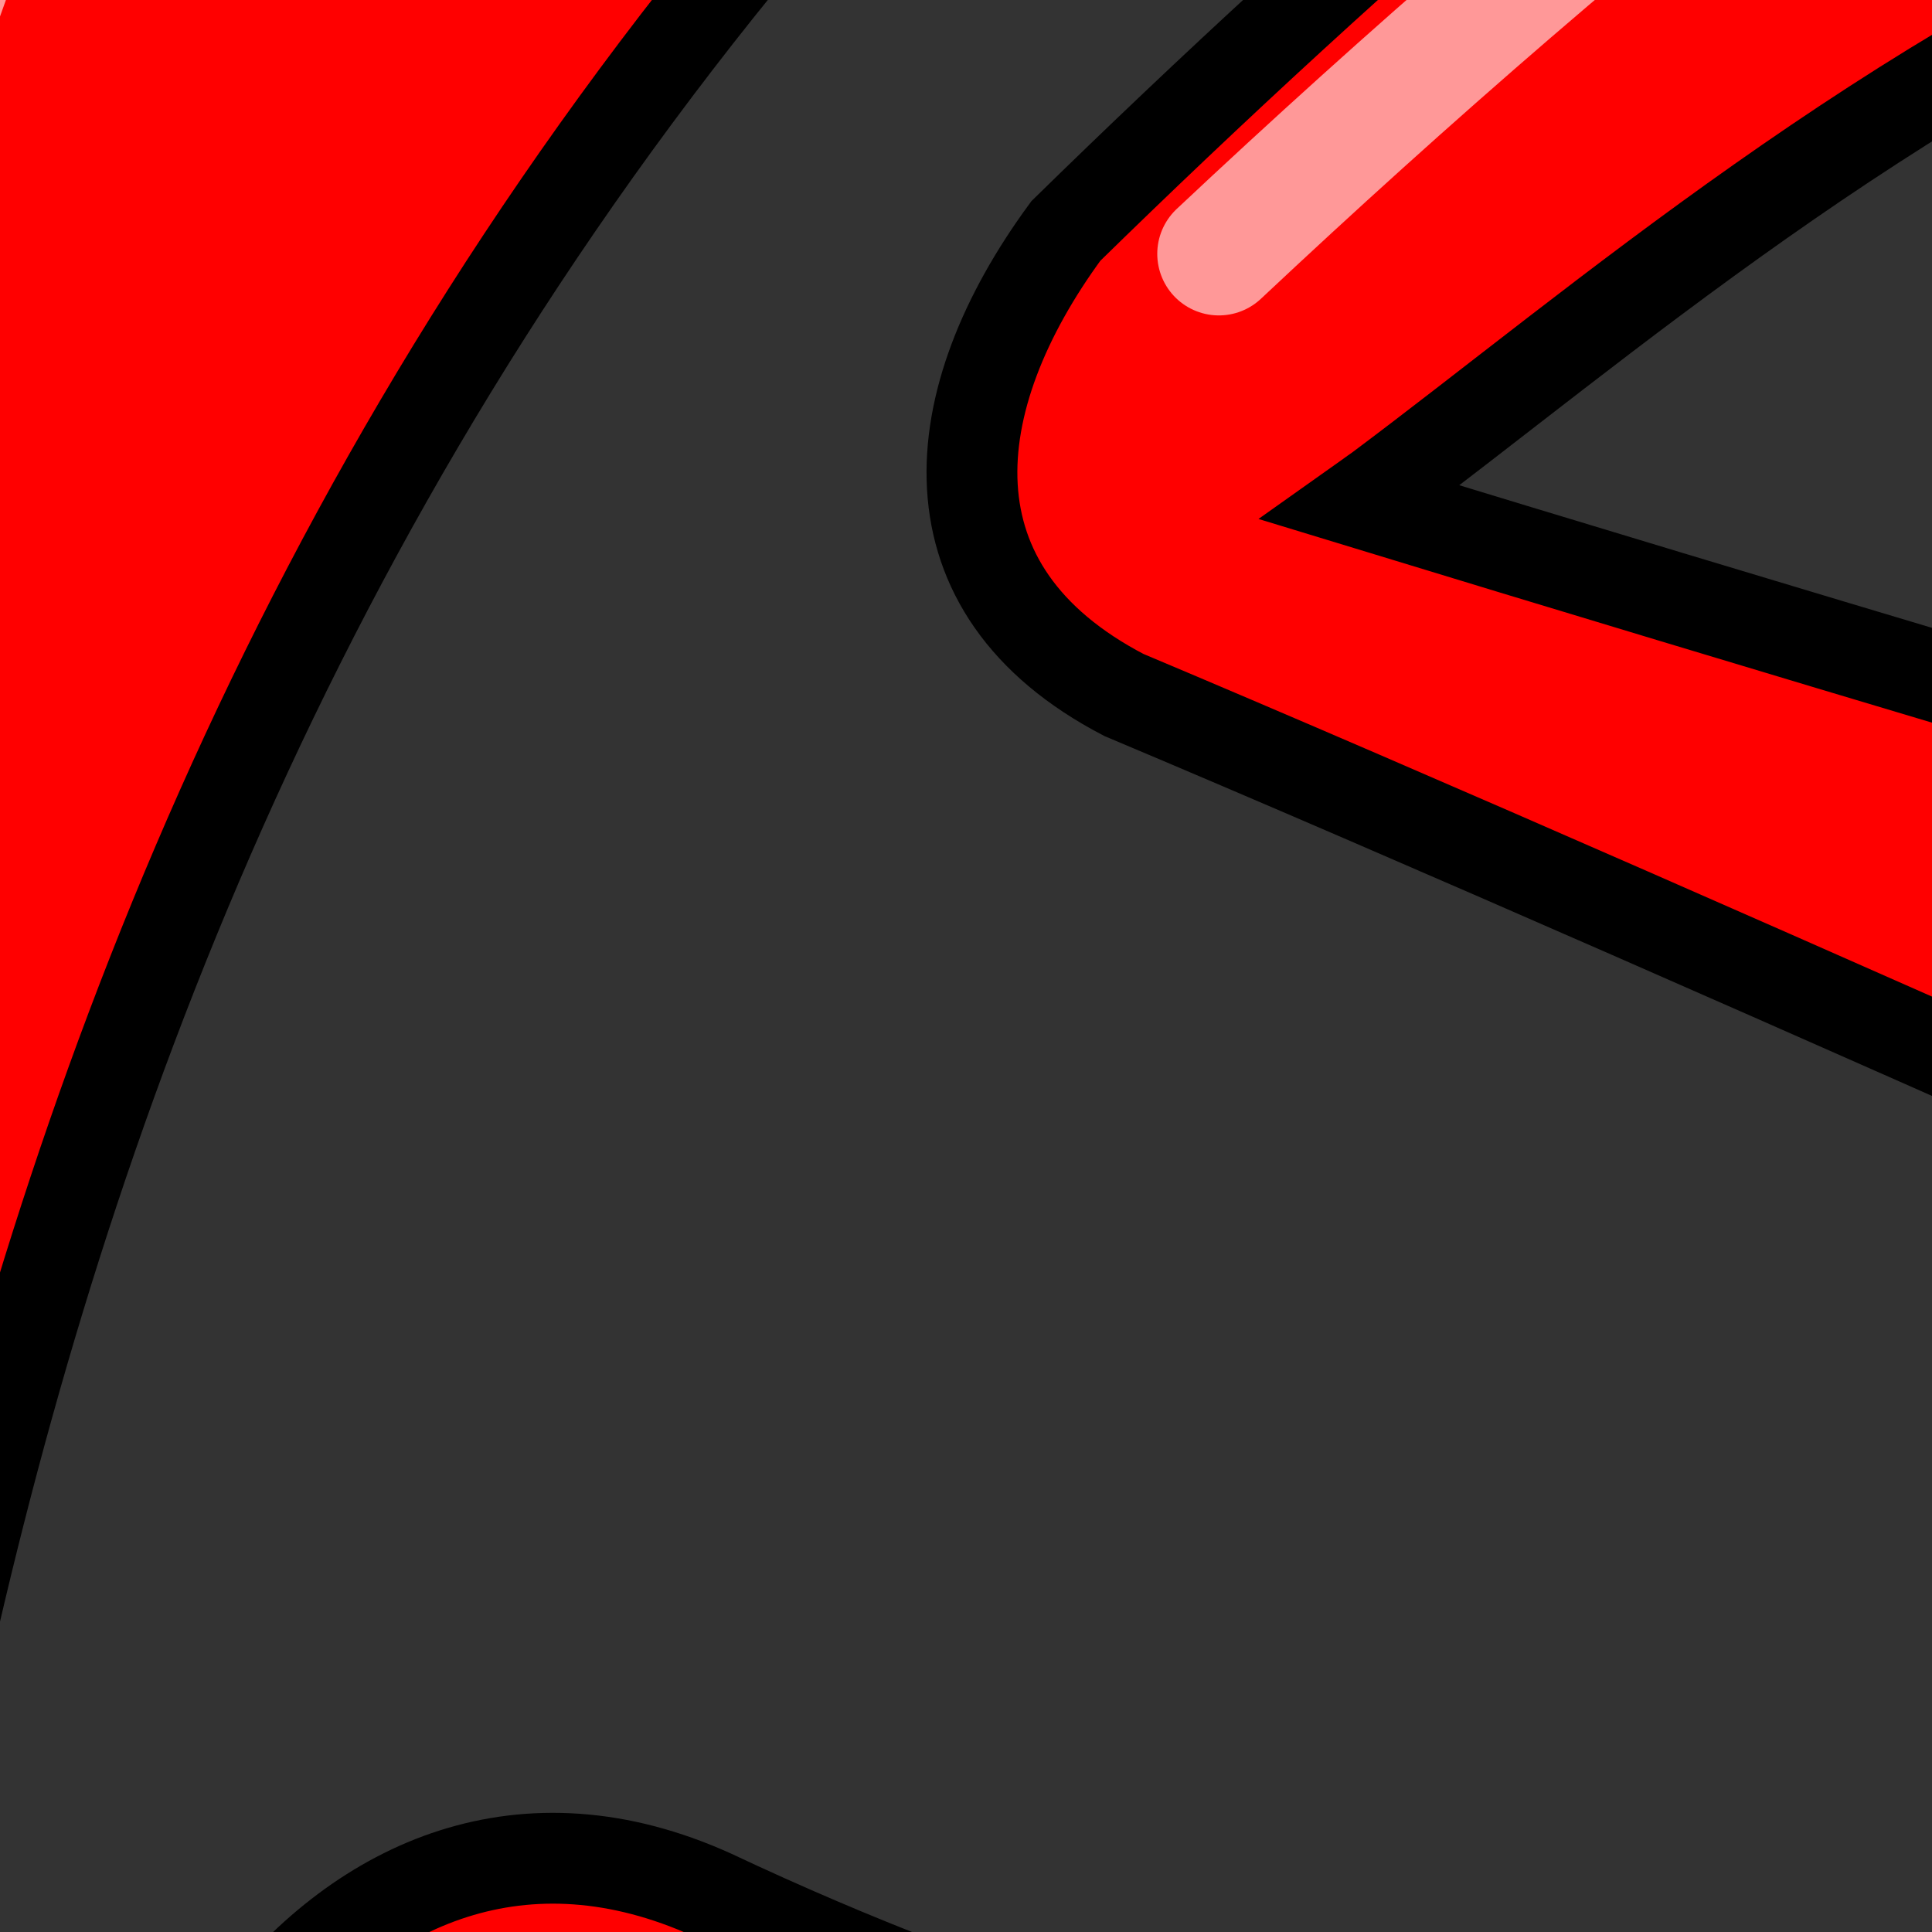 <?xml version="1.0" encoding="UTF-8" standalone="no"?>
<!-- Created with Inkscape (http://www.inkscape.org/) -->

<svg
   xmlns:dc="http://purl.org/dc/elements/1.1/"
   xmlns:cc="http://creativecommons.org/ns#"
   xmlns:rdf="http://www.w3.org/1999/02/22-rdf-syntax-ns#"
   xmlns:svg="http://www.w3.org/2000/svg"
   xmlns="http://www.w3.org/2000/svg"
   xmlns:sodipodi="http://sodipodi.sourceforge.net/DTD/sodipodi-0.dtd"
   xmlns:inkscape="http://www.inkscape.org/namespaces/inkscape"
   width="128"
   height="128"
   viewBox="0 0 128 128"
   id="svg2"
   version="1.1"
   inkscape:version="0.92.1 r15371"
   sodipodi:docname="versus.svg">
  <rect x="0" y="0" width="128" height="128" fill="#333333" stroke="none"/>
  <defs
     id="defs4" />
  <sodipodi:namedview
     id="base"
     pagecolor="#ffffff"
     bordercolor="#666666"
     borderopacity="1.0"
     inkscape:pageopacity="0.0"
     inkscape:pageshadow="2"
     inkscape:zoom="0.98994949"
     inkscape:cx="62.667057"
     inkscape:cy="71.482019"
     inkscape:document-units="px"
     inkscape:current-layer="layer1"
     showgrid="false"
     units="px"
     inkscape:window-width="953"
     inkscape:window-height="649"
     inkscape:window-x="135"
     inkscape:window-y="54"
     inkscape:window-maximized="0" />
  <g
     inkscape:label="Layer 1"
     inkscape:groupmode="layer"
     id="layer1"
     transform="translate(0,-924.362)">
    <g
       transform="matrix(1.863,0,0,1.863,660.358,311.527)"
       id="g1548">
      <path
         style="fill:#ff0000;fill-rule:evenodd;stroke:#000000;stroke-width:3.23;stroke-linecap:butt;stroke-linejoin:miter;stroke-miterlimit:4;stroke-dasharray:none;stroke-opacity:1"
         d="m -323.254,307.631 c -3.258,0.085 -7.581,1.277 -12.605,5.189 -5.359,4.173 -11.517,11.442 -18.033,23.758 -14.509,27.117 -20.531,72.207 -22.752,109.281 -11.368,-26.233 -25.777,-60.697 -32.768,-76.91 0,0 -4.495,-12.7 -13.717,-13.545 -2.128,-0.196 -4.508,0.242 -7.143,1.611 -11.033,5.737 -1.408,20.289 -1.408,20.289 14.55,23.323 36.916,61.033 53.295,89.381 1.982,2.873 4.574,7.476 6.922,7.602 7.994,0.166 7.125,-6.655 9.006,-18.438 3.577,-27.504 5.676,-75.829 47.445,-114.602 15.547,-13.834 1.19,-30.679 -2.742,-32.562 -1.075,-0.515 -2.966,-1.121 -5.5,-1.055 z"
         transform="translate(0,-27.638)"
         id="path841-6"
         inkscape:connector-curvature="0"
         sodipodi:nodetypes="cscccccccccccc" />
      <path
         style="fill:#ff0000;fill-rule:evenodd;stroke:#000000;stroke-width:3.23;stroke-linecap:butt;stroke-linejoin:miter;stroke-miterlimit:4;stroke-dasharray:none;stroke-opacity:1"
         d="m -234.916,317.32 c -2.058,-0.02 -4.275,0.087 -6.658,0.344 -24.358,2.453 -54.761,27.347 -74.98,47.137 -4.41,6.005 -5.149,12.754 2.066,16.504 20.752,8.735 56.822,25.046 78.197,34.566 -21.397,13.008 -51.988,27.341 -92.842,8.104 -13.349,-6.052 -23.036,10.222 -21.125,23.26 1.209,7.36 3.195,12.223 13.057,18.131 5.917,3.545 14.436,6.09 26.672,5.924 31.239,-0.208 72.836,-28.204 100.887,-50.932 10.747,-10.652 2.257,-17.423 -7.979,-20.141 -23.504,-6.344 -60.035,-17.077 -88.463,-25.756 0.229,-0.162 0.428,-0.316 0.666,-0.479 15.56,-11.625 40.711,-35.608 81.83,-20.766 10.859,3.743 17.223,-9.664 14.775,-19.697 -1.483,-5.654 -3.388,-9.303 -11.516,-13.189 -3.657,-1.749 -8.415,-2.951 -14.588,-3.01 z"
         transform="translate(0,-27.638)"
         id="path841-6-3"
         inkscape:connector-curvature="0"
         sodipodi:nodetypes="sccccccscccccccss" />
      <path
         sodipodi:nodetypes="cc"
         inkscape:connector-curvature="0"
         id="path847-3"
         d="m -318.676,287.136 c -6.267,-5.161 -34.028,6.65 -47.07,76.932"
         style="fill:none;fill-rule:evenodd;stroke:#ffffff;stroke-width:4.379;stroke-linecap:round;stroke-linejoin:round;stroke-miterlimit:4;stroke-dasharray:none;stroke-opacity:0.596" />
      <path
         sodipodi:nodetypes="cc"
         inkscape:connector-curvature="0"
         id="path851-5"
         d="m -432.164,339.708 c 0.369,-5.714 6.104,-9.66 11.612,-7.557"
         style="fill:none;fill-rule:evenodd;stroke:#ffffff;stroke-width:2.919;stroke-linecap:round;stroke-linejoin:round;stroke-miterlimit:4;stroke-dasharray:none;stroke-opacity:0.596" />
      <path
         sodipodi:nodetypes="cc"
         inkscape:connector-curvature="0"
         id="path847-3-4"
         d="m -223.397,296.732 c -24.728,-10.161 -61.215,16.349 -87.718,41.246"
         style="fill:none;fill-rule:evenodd;stroke:#ffffff;stroke-width:4.379;stroke-linecap:round;stroke-linejoin:round;stroke-miterlimit:4;stroke-dasharray:none;stroke-opacity:0.596" />
      <path
         sodipodi:nodetypes="cc"
         inkscape:connector-curvature="0"
         id="path847-3-4-5"
         d="m -245.759,400.543 c -68.959,34.455 -91.215,-22.882 -100.026,15.092"
         style="fill:none;fill-rule:evenodd;stroke:#ffffff;stroke-width:4.379;stroke-linecap:round;stroke-linejoin:round;stroke-miterlimit:4;stroke-dasharray:none;stroke-opacity:0.596" />
    </g>
  </g>
</svg>
